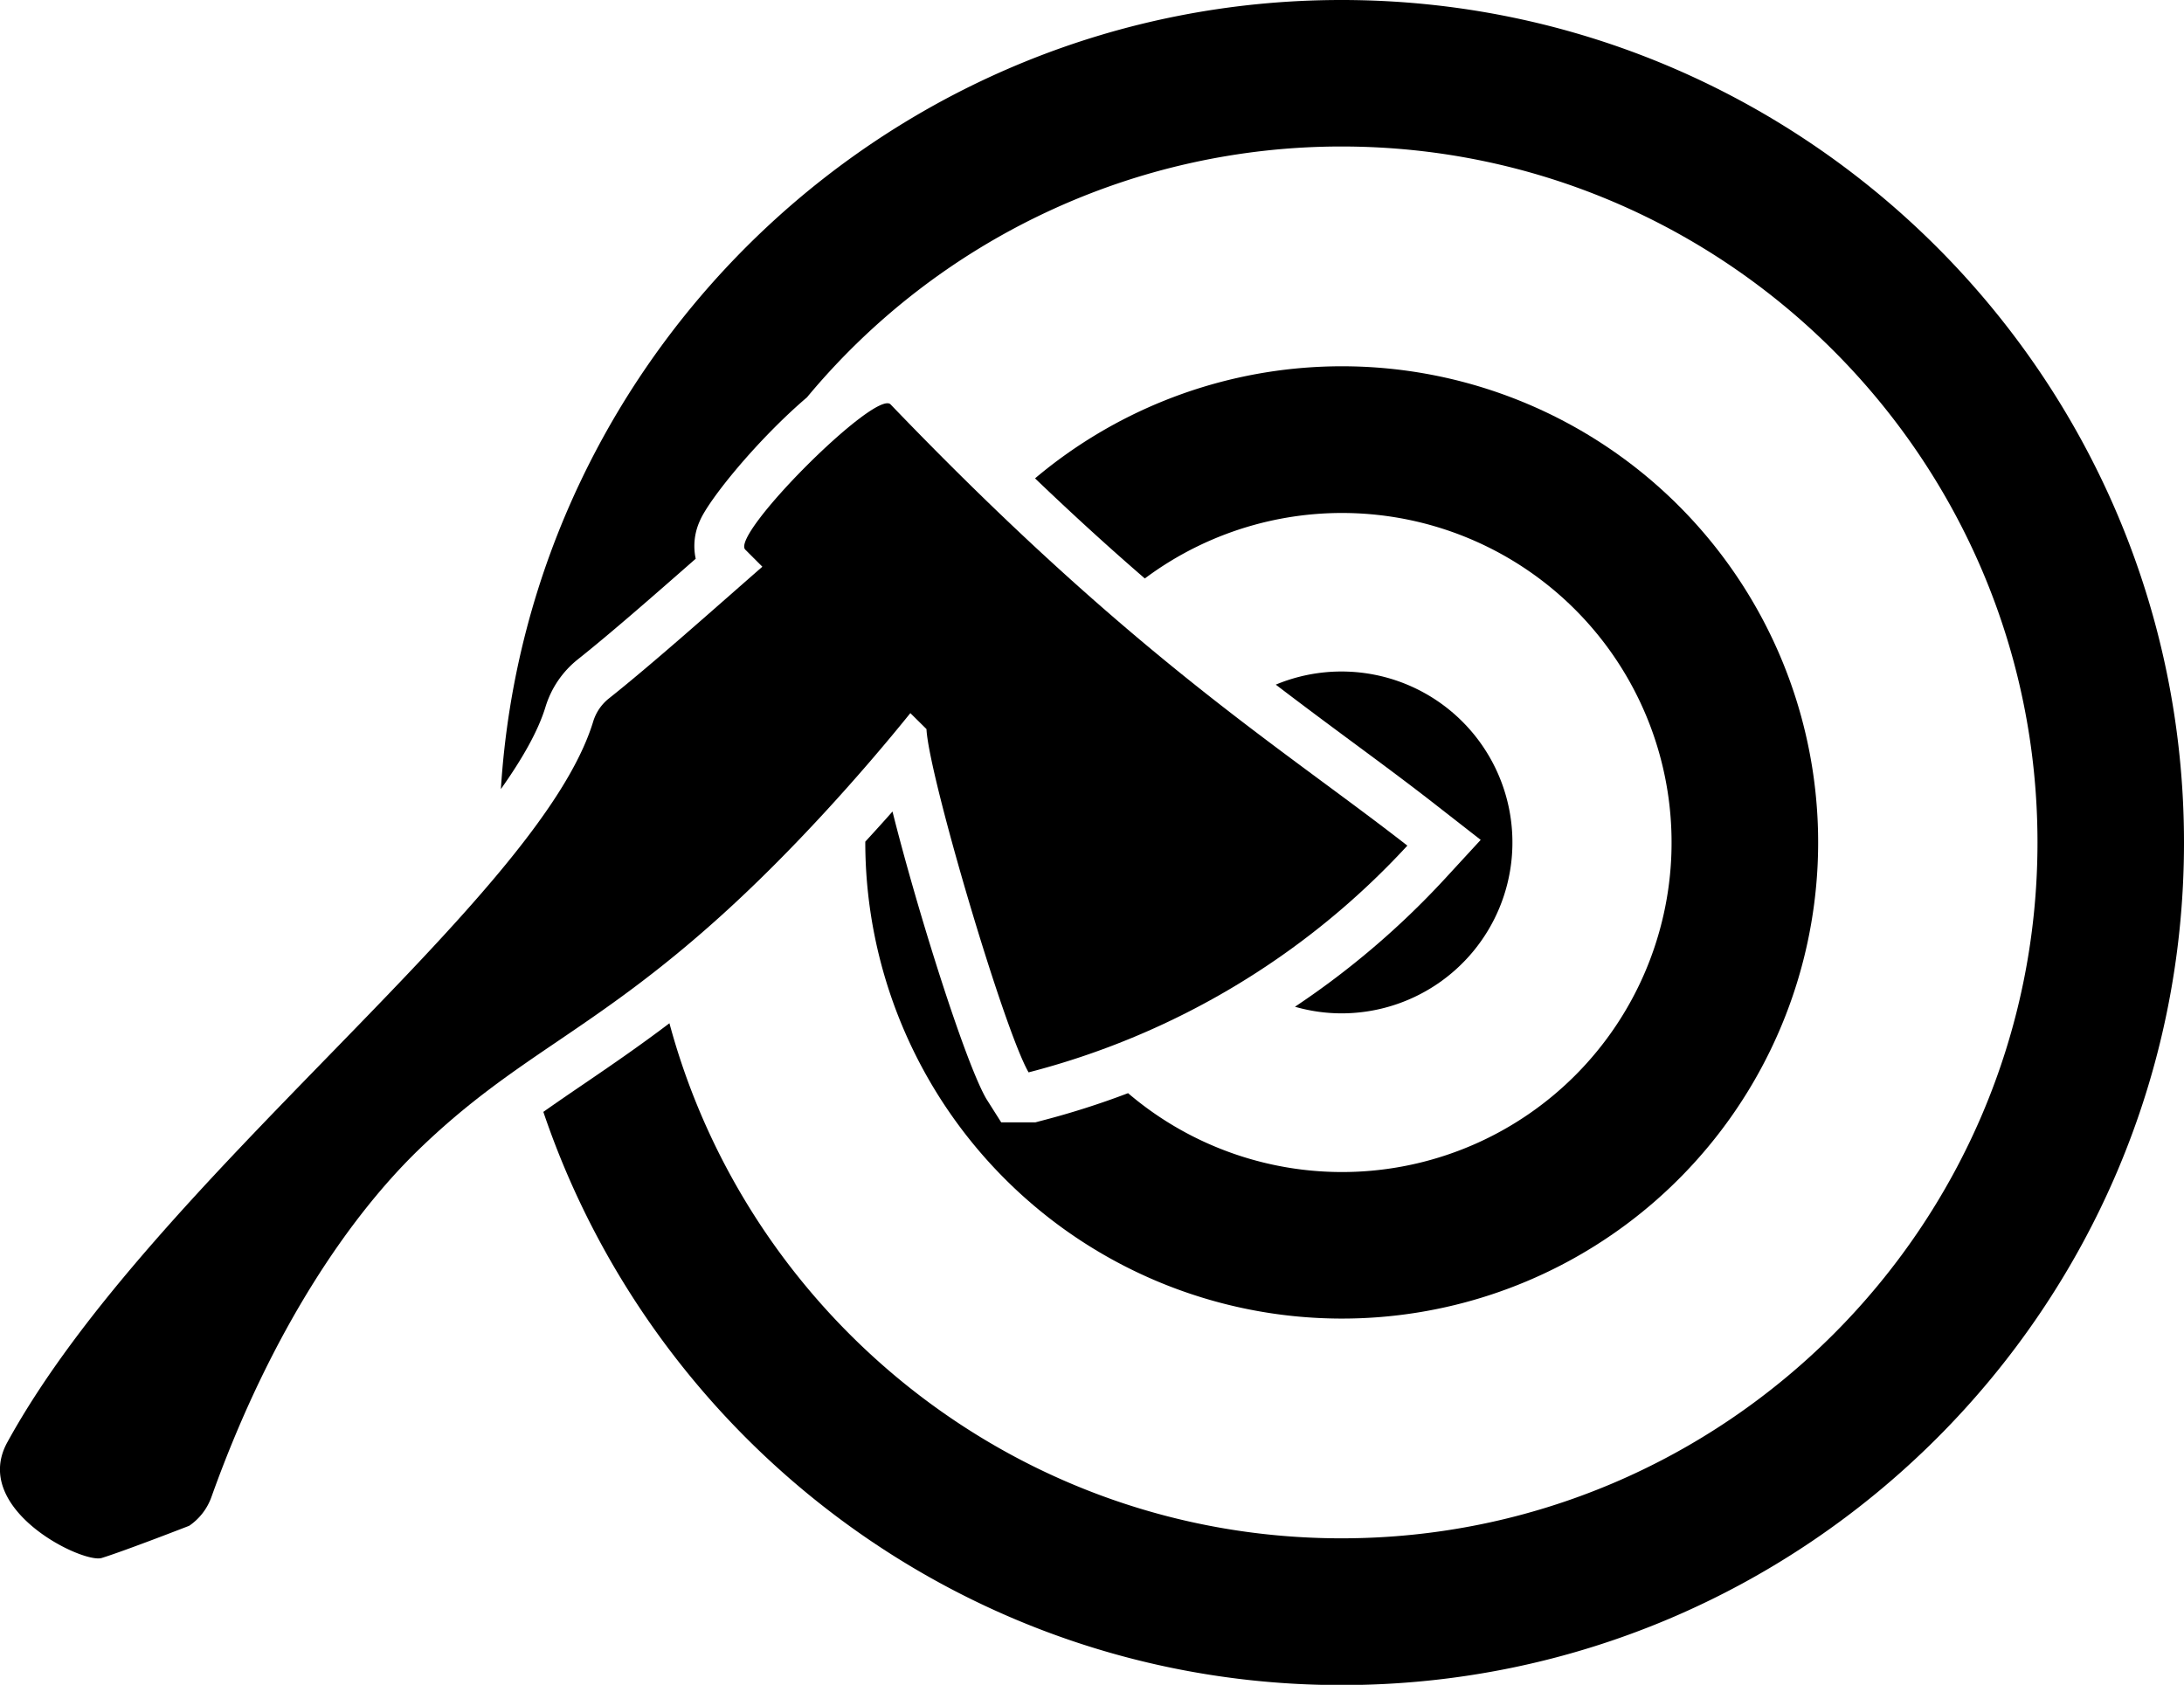 <svg id="money_icon_set" data-name="money icon set" xmlns="http://www.w3.org/2000/svg" viewBox="0 0 512.2 395.17"><path d="M314.61,0C209.87,0,123.94,81.94,117.47,185.08c5-7.07,8.72-13.56,10.46-19.27a22.69,22.69,0,0,1,7.59-11.16c7.81-6.21,17.84-15,27.64-23.6a14.17,14.17,0,0,1,.93-8.79c2.1-5.06,13.59-19.18,25.16-29.06A162.91,162.91,0,0,1,314.61,34.36c90,0,163.23,73.23,163.23,163.23S404.62,360.81,314.61,360.81C239.27,360.81,175.72,309.48,157,240c-7.17,5.43-13.67,9.87-19.72,14-3.4,2.31-6.65,4.53-9.85,6.79,26.41,78.07,100.32,134.44,187.18,134.44,109,0,197.59-88.63,197.59-197.58S423.56,0,314.61,0Z"/><path d="M303.7,236.13a39.67,39.67,0,0,0,10.91,1.55,40.09,40.09,0,1,0-15.41-77.1c6.31,4.82,12.33,9.29,18.17,13.61,6.91,5.11,13.45,9.95,19.89,15l10,7.8-8.6,9.34A194.72,194.72,0,0,1,303.7,236.13Z"/><path d="M314.61,309.27A111.68,111.68,0,1,0,242.74,112.2c9.23,8.84,17.78,16.6,25.75,23.48a77.29,77.29,0,1,1-3.93,120.72,193.5,193.5,0,0,1-20.32,6.47l-1.43.38h-8l-3.5-5.53c-4.94-8.49-16.14-44-22-67.38-2.11,2.4-4.25,4.74-6.38,7.07,0,.06,0,.12,0,.18A111.82,111.82,0,0,0,314.61,309.27Z"/><path d="M208.86,94.85c-3.47-3.61-37.61,30.53-34.07,34.07l4,4c-12.3,10.76-25.82,22.82-36,30.91a11,11,0,0,0-3.68,5.43c-12.8,41.94-103.55,107.4-137.38,169C-6.94,354,19.41,366.8,23.86,365.42c5.57-1.73,20.51-7.55,20.51-7.55a13.75,13.75,0,0,0,5.2-6.71c14.31-40.05,33.15-66.51,48.57-81.46,23-22.29,40.76-27.58,71.18-55.11,16.34-14.78,32.46-32.8,44.18-47.33l3.78,3.74s0,0,0,0c.53,10.9,18.18,70.58,23.94,80.5a.08.08,0,0,0,.09,0,182.8,182.8,0,0,0,88.75-53.16C299.88,174.83,265.92,154.26,208.86,94.85Z"/></svg>
